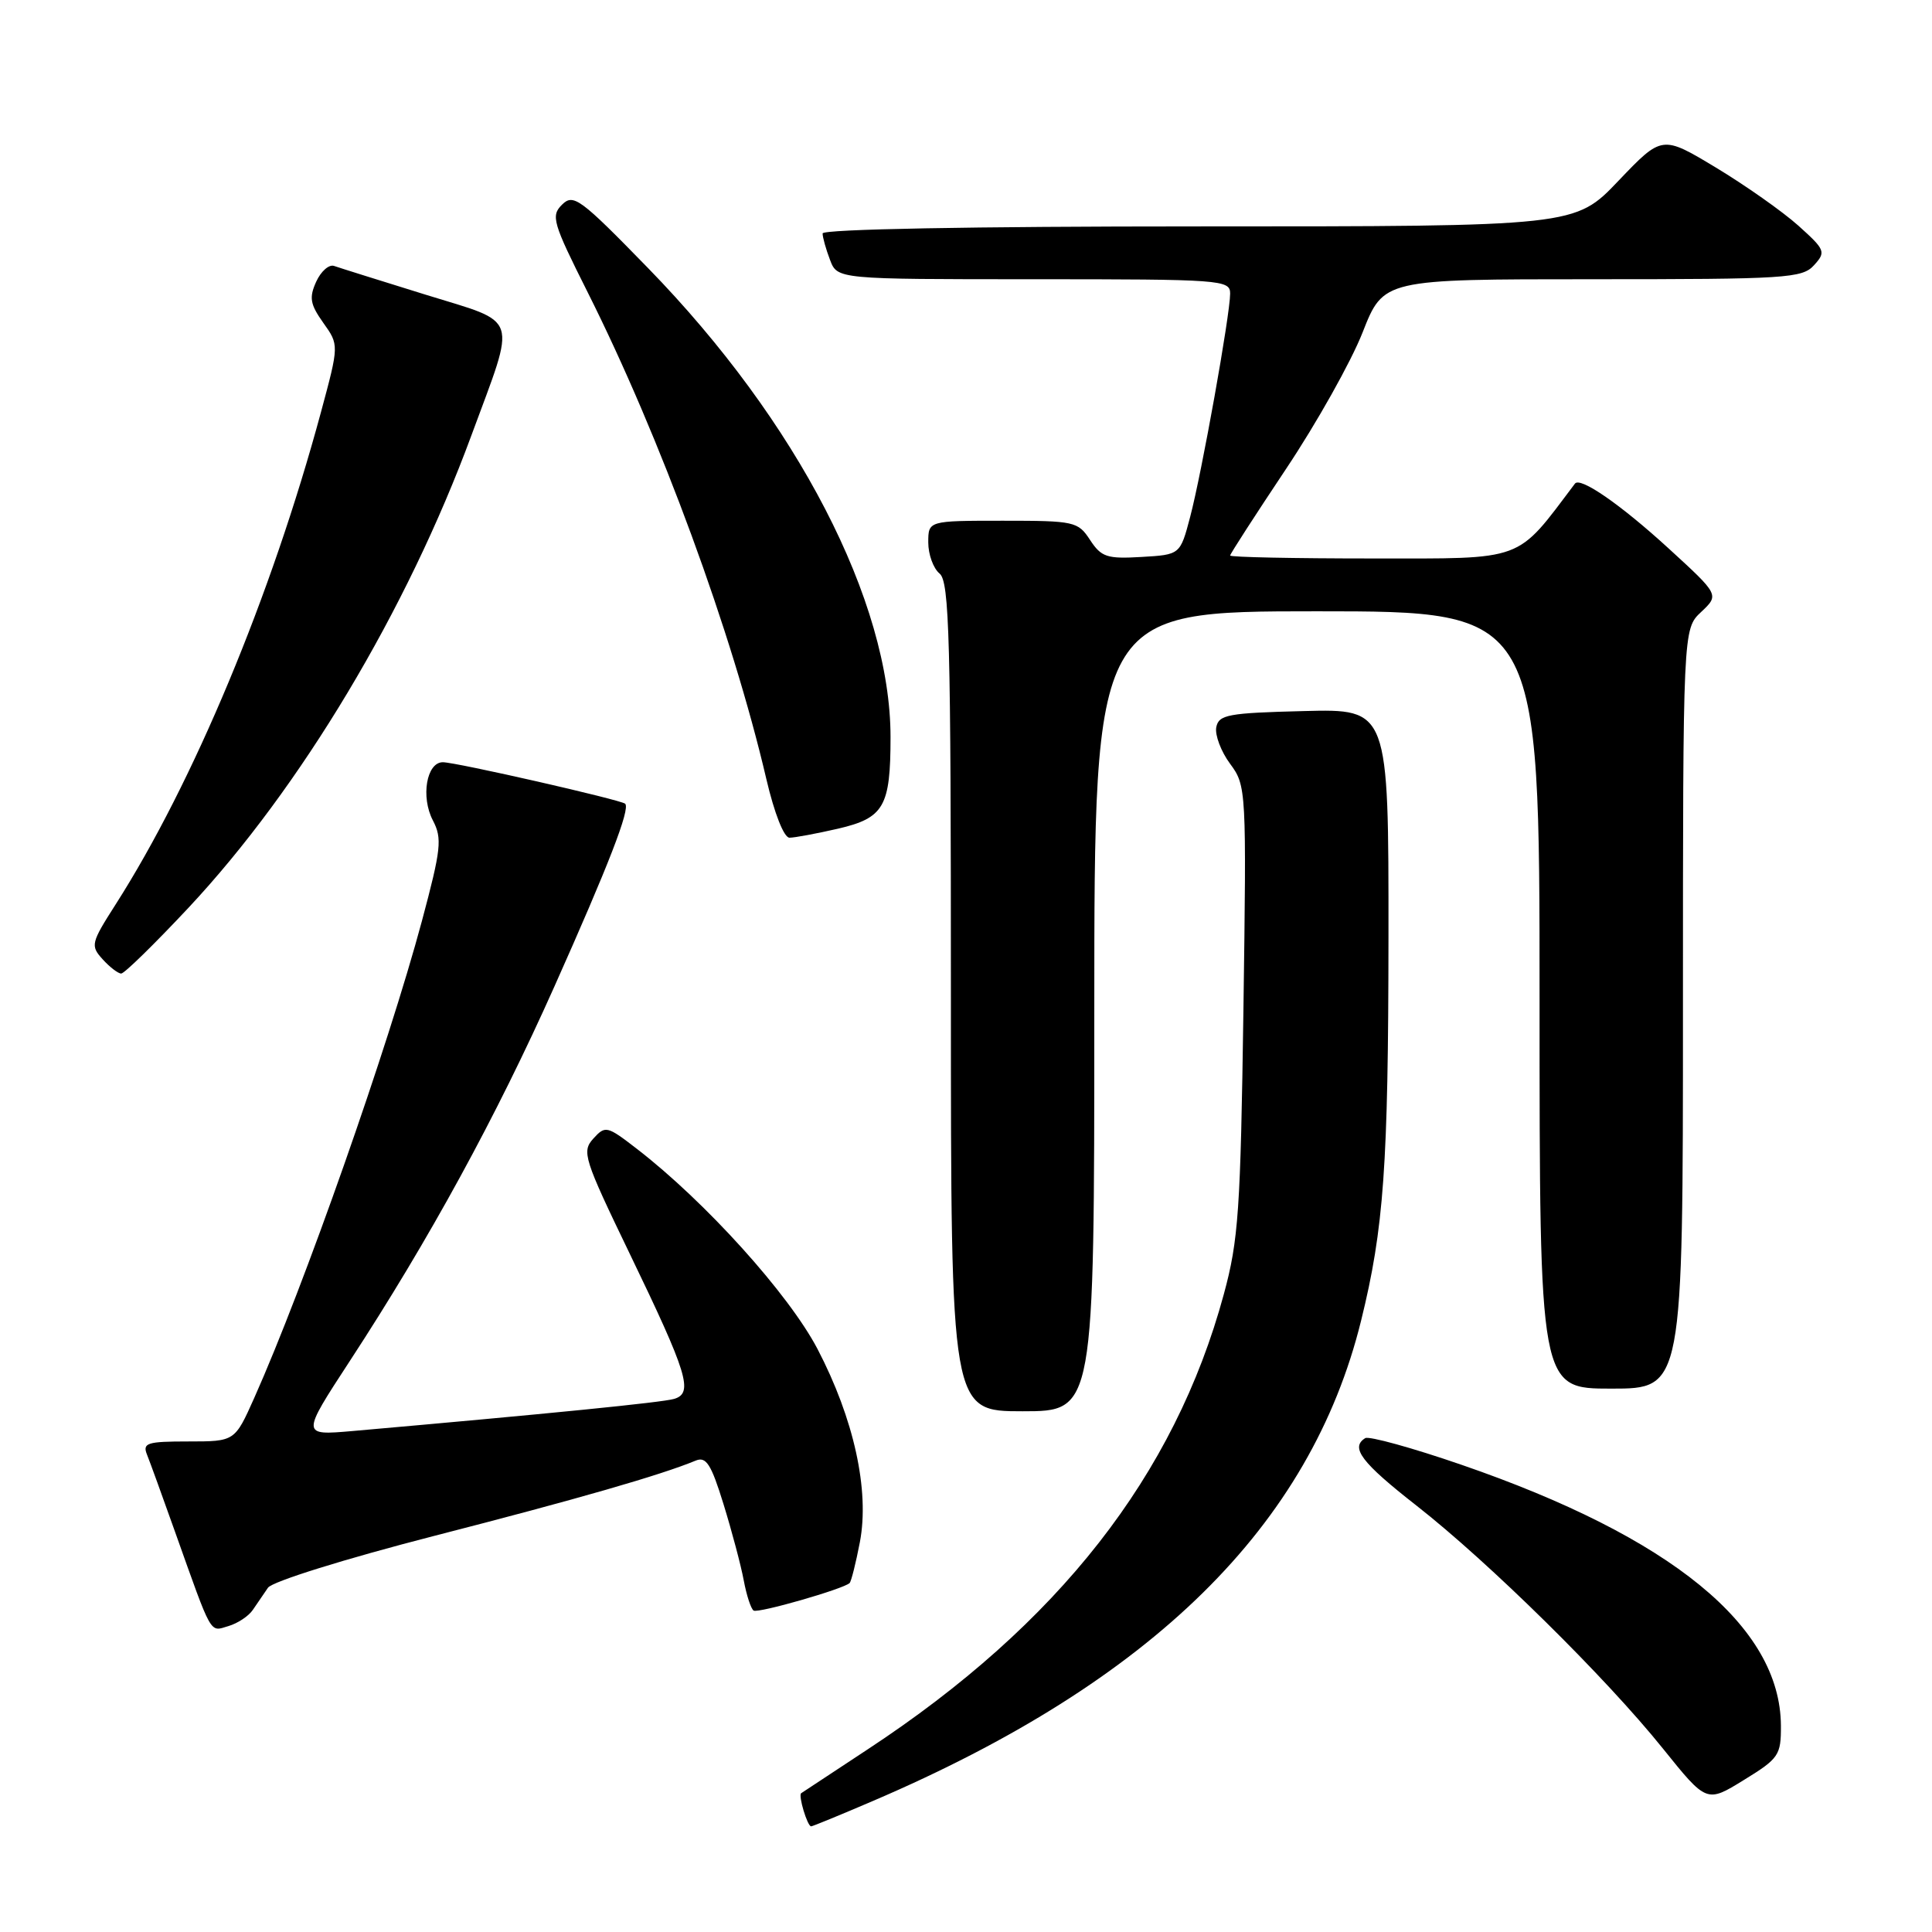 <?xml version="1.0" encoding="UTF-8" standalone="no"?>
<!DOCTYPE svg PUBLIC "-//W3C//DTD SVG 1.1//EN" "http://www.w3.org/Graphics/SVG/1.1/DTD/svg11.dtd" >
<svg xmlns="http://www.w3.org/2000/svg" xmlns:xlink="http://www.w3.org/1999/xlink" version="1.1" viewBox="0 0 256 256">
 <g >
 <path fill="currentColor"
d=" M 115.66 238.64 C 152.69 222.79 173.65 202.17 180.35 175.00 C 183.37 162.76 183.96 154.46 183.98 124.22 C 184.00 93.93 184.00 93.93 172.76 94.22 C 162.70 94.47 161.49 94.70 161.16 96.37 C 160.97 97.40 161.79 99.58 162.99 101.20 C 165.15 104.12 165.17 104.56 164.76 133.83 C 164.38 160.36 164.11 164.35 162.16 171.50 C 155.64 195.52 140.27 215.16 115.00 231.78 C 110.33 234.85 106.35 237.48 106.16 237.61 C 105.75 237.90 106.98 242.00 107.48 242.00 C 107.67 242.00 111.35 240.49 115.66 238.64 Z  M 235.98 228.66 C 235.91 215.48 221.43 203.66 193.65 194.09 C 187.13 191.84 181.39 190.26 180.90 190.56 C 178.89 191.81 180.39 193.79 187.69 199.50 C 197.32 207.04 212.78 222.28 220.35 231.70 C 226.14 238.90 226.14 238.90 231.07 235.86 C 235.71 233.01 236.00 232.58 235.98 228.66 Z  M 33.50 213.32 C 34.05 212.50 34.96 211.17 35.51 210.38 C 36.08 209.56 45.70 206.56 57.51 203.52 C 76.55 198.63 87.57 195.45 92.18 193.54 C 93.57 192.96 94.23 194.00 95.87 199.31 C 96.97 202.87 98.18 207.42 98.55 209.41 C 98.92 211.39 99.51 213.19 99.86 213.41 C 100.49 213.79 111.79 210.54 112.58 209.76 C 112.80 209.53 113.41 207.09 113.94 204.33 C 115.24 197.49 113.15 187.99 108.32 178.74 C 104.51 171.47 93.48 159.24 84.38 152.22 C 80.43 149.17 80.21 149.12 78.62 150.87 C 77.06 152.59 77.35 153.50 83.43 166.10 C 91.13 182.05 91.91 184.59 89.33 185.36 C 87.76 185.83 72.72 187.33 46.70 189.62 C 39.91 190.21 39.91 190.21 46.34 180.36 C 56.88 164.22 65.76 147.97 73.45 130.74 C 80.66 114.59 83.53 107.20 82.84 106.50 C 82.32 105.99 60.43 101.00 58.68 101.00 C 56.52 101.00 55.73 105.60 57.36 108.71 C 58.61 111.11 58.46 112.48 55.91 122.02 C 51.42 138.75 40.27 170.49 33.68 185.25 C 31.11 191.00 31.11 191.00 24.95 191.00 C 19.48 191.00 18.86 191.20 19.48 192.75 C 19.87 193.71 21.52 198.27 23.16 202.88 C 28.18 216.97 27.75 216.21 30.25 215.47 C 31.49 215.11 32.95 214.14 33.50 213.32 Z  M 145.00 134.00 C 145.00 81.00 145.00 81.00 174.50 81.00 C 204.00 81.00 204.00 81.00 204.00 132.50 C 204.00 184.00 204.00 184.00 213.50 184.00 C 223.00 184.00 223.00 184.00 223.00 133.67 C 223.00 83.35 223.00 83.35 225.41 81.09 C 227.82 78.82 227.82 78.82 221.09 72.66 C 214.74 66.85 209.39 63.15 208.69 64.08 C 200.81 74.53 202.23 74.00 181.88 74.00 C 171.50 74.00 163.00 73.83 163.00 73.61 C 163.00 73.40 166.33 68.25 170.39 62.16 C 174.46 56.07 179.03 47.92 180.55 44.05 C 183.32 37.00 183.32 37.00 211.00 37.00 C 236.72 37.00 238.81 36.87 240.37 35.14 C 241.97 33.38 241.86 33.11 238.28 29.89 C 236.20 28.03 231.29 24.57 227.36 22.20 C 220.23 17.91 220.23 17.91 214.46 23.95 C 208.70 30.00 208.70 30.00 158.85 30.00 C 128.60 30.00 109.00 30.37 109.00 30.93 C 109.00 31.45 109.44 33.02 109.98 34.43 C 110.95 37.00 110.95 37.00 136.98 37.00 C 161.88 37.00 163.00 37.08 163.00 38.90 C 163.00 41.68 159.24 62.67 157.70 68.50 C 156.38 73.50 156.38 73.50 151.25 73.80 C 146.68 74.07 145.93 73.82 144.44 71.55 C 142.84 69.10 142.38 69.00 132.88 69.00 C 123.00 69.00 123.00 69.00 123.00 71.88 C 123.00 73.46 123.67 75.32 124.50 76.00 C 125.80 77.08 126.00 84.56 126.00 132.12 C 126.00 187.00 126.00 187.00 135.50 187.00 C 145.00 187.00 145.00 187.00 145.00 134.00 Z  M 24.96 120.30 C 39.83 104.41 53.91 80.90 62.46 57.70 C 68.47 41.40 68.97 42.95 56.34 39.03 C 50.38 37.18 44.95 35.48 44.27 35.24 C 43.60 35.00 42.53 35.94 41.90 37.32 C 40.94 39.44 41.09 40.31 42.84 42.78 C 44.93 45.71 44.93 45.71 42.53 54.61 C 35.95 78.96 25.61 103.74 15.31 119.86 C 12.05 124.96 11.97 125.31 13.60 127.11 C 14.54 128.15 15.65 129.00 16.06 129.00 C 16.48 129.00 20.48 125.08 24.96 120.30 Z  M 111.02 109.81 C 117.14 108.39 118.00 106.89 118.00 97.66 C 118.00 79.70 105.64 55.81 85.85 35.50 C 76.87 26.28 75.98 25.63 74.48 27.11 C 72.97 28.60 73.23 29.49 77.87 38.73 C 87.52 57.97 97.02 83.84 101.55 103.25 C 102.61 107.78 103.88 111.00 104.61 111.00 C 105.29 111.00 108.18 110.46 111.02 109.81 Z "/>
</g>
</svg>